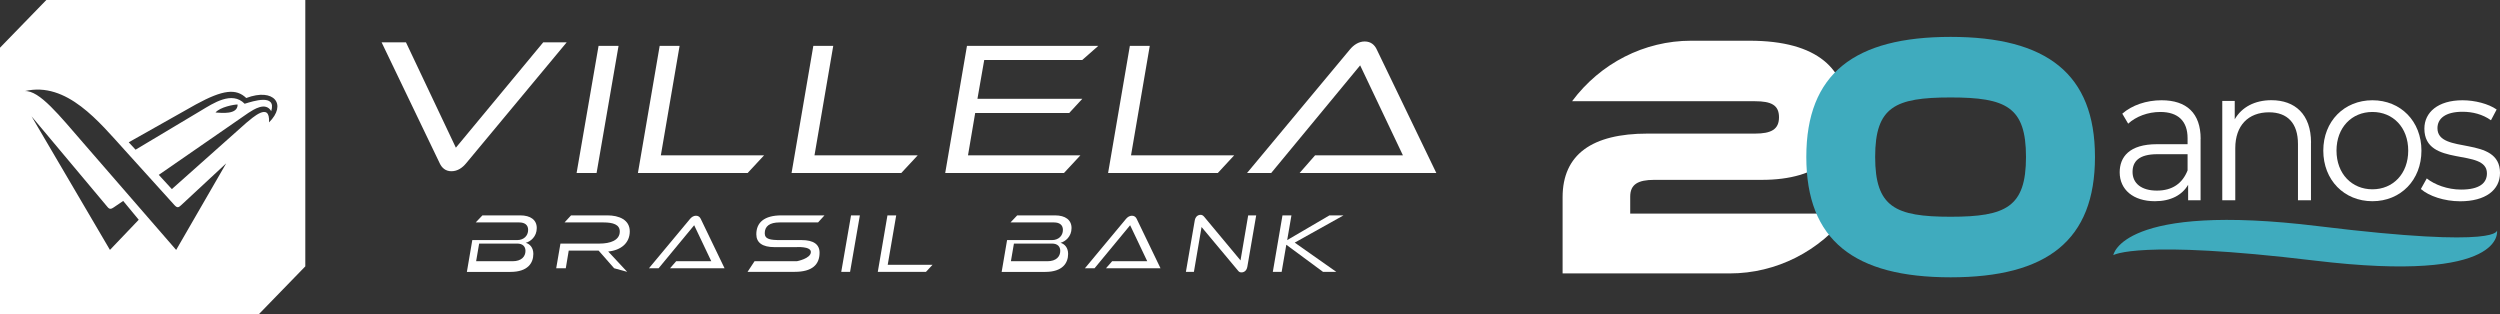 <?xml version="1.0" encoding="UTF-8"?>
<svg id="Layer_2" xmlns="http://www.w3.org/2000/svg" viewBox="0 0 365.29 45.91">
  <rect x="0" y="0" width="365.29" height="45.91" fill="#333333" stroke="none"/>
  <defs>
    <style>
      .cls-1 {
        fill: #fff;
      }

      .cls-2 {
        fill: #3fabbe;
      }
    </style>
  </defs>
  <g id="Layer_1-2" data-name="Layer_1">
    <g id="Arte_2">
      <g>
        <g>
          <path class="cls-1" d="M55.76,6.19h3.56l7.29,15.39,12.76-15.39h3.43l-14.71,17.69c-.51.61-1.21,1.14-2.13,1.14-.86,0-1.4-.5-1.7-1.14l-8.5-17.69h0Z"/>
          <polygon class="cls-1" points="84.25 25.28 87.46 6.7 90.38 6.7 87.17 25.28 84.25 25.28"/>
          <polygon class="cls-1" points="93.21 25.28 96.39 6.7 99.3 6.7 96.56 22.7 111.64 22.7 109.24 25.28 93.21 25.28"/>
          <polygon class="cls-1" points="115.66 25.28 118.84 6.7 121.75 6.7 119.01 22.7 134.09 22.7 131.69 25.28 115.66 25.28"/>
          <polygon class="cls-1" points="138.11 25.28 141.29 6.7 160.48 6.7 158.13 8.77 143.81 8.77 142.82 14.44 158.14 14.44 156.23 16.51 142.49 16.51 141.44 22.7 157.86 22.7 155.46 25.28 138.11 25.28"/>
          <polygon class="cls-1" points="161.91 25.28 165.09 6.7 168 6.7 165.26 22.7 180.33 22.7 177.94 25.28 161.91 25.28"/>
          <path class="cls-1" d="M189.89,25.28l2.26-2.58h12.84l-6.25-13.15-13,15.73h-3.53l15.04-18.06c.5-.6,1.24-1.16,2.15-1.16s1.46.51,1.76,1.16l8.71,18.06h-19.98Z"/>
        </g>
        <g>
          <path class="cls-1" d="M68.22,39.72l.79-4.64h6.56c.95,0,1.6-.62,1.6-1.49,0-.72-.49-1.09-1.31-1.09h-6.35l.98-1.03h5.53c1.51,0,2.41.67,2.41,1.85,0,1.26-.91,1.97-1.61,2.16.59.16,1.11.7,1.11,1.62,0,1.33-.81,2.63-3.34,2.63h-6.38.01ZM70.01,35.59l-.44,2.58h5.33c1.31,0,1.88-.7,1.88-1.51,0-.63-.39-1.07-1.21-1.07h-5.56Z"/>
          <path class="cls-1" d="M89.74,39.2l-2.27-2.58h-4.37l-.43,2.58h-1.4l.62-3.61h5.73c1.52,0,2.94-.47,2.94-1.76,0-1.02-.98-1.33-2.39-1.33h-5.68l.95-1.03h5.31c1.7,0,3.27.64,3.27,2.34s-1.29,2.76-3.15,2.94l2.77,2.97-1.89-.52h-.01Z"/>
          <path class="cls-1" d="M97.9,39.2l.9-1.03h5.13l-2.5-5.26-5.2,6.29h-1.41l6.01-7.22c.2-.24.5-.46.86-.46s.58.2.7.46l3.48,7.22h-7.99.02Z"/>
          <path class="cls-1" d="M109.23,39.72l1.02-1.55h6.18s2.05-.38,2.05-1.35c0-.87-2.15-.71-2.15-.71h-3.16c-1.8,0-2.66-.67-2.66-1.88,0-1.69,1.12-2.76,3.68-2.76h6.28l-.94,1.03h-5.62c-1.45,0-2.17.55-2.17,1.58,0,.89.85,1,2.28,1h3.11c1.73,0,2.62.62,2.62,1.84,0,1.74-1.07,2.8-3.64,2.8h-6.89.01Z"/>
          <path class="cls-1" d="M122.92,39.72l1.43-8.25h1.29l-1.43,8.25h-1.29Z"/>
          <path class="cls-1" d="M128.26,39.72l1.41-8.25h1.28l-1.24,7.22h6.55l-.96,1.03h-7.05.01Z"/>
          <path class="cls-1" d="M146.36,39.72l.79-4.64h6.56c.95,0,1.6-.62,1.6-1.49,0-.72-.49-1.09-1.31-1.09h-6.35l.98-1.03h5.53c1.51,0,2.41.67,2.41,1.85,0,1.26-.91,1.97-1.61,2.16.59.16,1.11.7,1.11,1.62,0,1.33-.81,2.63-3.34,2.63h-6.38,0ZM148.15,35.59l-.44,2.58h5.33c1.31,0,1.88-.7,1.88-1.51,0-.63-.39-1.07-1.21-1.07h-5.56Z"/>
          <path class="cls-1" d="M161.6,39.2l.9-1.03h5.13l-2.5-5.26-5.2,6.29h-1.41l6.01-7.22c.2-.24.5-.46.86-.46s.58.2.7.46l3.48,7.22h-7.99.02Z"/>
          <path class="cls-1" d="M175.57,33.16l-1.12,6.56h-1.17l1.29-7.49c.1-.59.47-.84.86-.84.15,0,.33.06.5.26l5.33,6.4,1.12-6.58h1.17l-1.29,7.49c-.1.59-.47.84-.86.84-.17,0-.35-.04-.5-.25l-5.34-6.39h.01Z"/>
          <path class="cls-1" d="M193.31,39.72l-5.36-3.96-.68,3.96h-1.29l1.41-8.25h1.31l-.62,3.61,6.17-3.61h2.06l-7.13,3.98,6.07,4.27h-1.94Z"/>
        </g>
        <path class="cls-1" d="M6.77,0L0,6.97v38.94h37.82c2.65-2.73,4.14-4.26,6.79-6.99V0H6.77ZM16.05,36.49L4.61,17l11.12,13.27c.31.37.56.25.89.03l1.38-.94,2.27,2.75-4.2,4.4-.02-.02ZM25.74,36.52l-13.55-15.61c-3.49-4.01-6.42-7.73-8.57-7.6,6.15-1.45,10.9,4.56,14.61,8.63l7.27,8.04c.43.47.63.31.97,0l6.58-6.11-7.31,12.65h0ZM39.31,17.87c.17-3.07-2.46-.62-3.29.05l-10.91,9.71-1.91-2.08,13.1-9.06c.73-.46,2.49-1.68,3.33-.25.8-2.61-2.7-1.44-3.88-1.08-1.86-1.91-4.59-.07-6.4,1.01l-9.54,5.7-1-1.08,9.81-5.53c3.99-2.18,5.89-2.35,7.36-.94,4.07-1.54,5.99.95,3.32,3.57M31.49,16.44c.66-.8,2.72-1.18,3.23-1.17.03,1.53-2.4,1.22-3.23,1.17"/>
      </g>
    </g>
    <g>
      <path class="cls-1" d="M229.7,14.8c4.14-5.57,10.57-8.85,17.39-8.85h8.55c10.03,0,14.18,4.22,14.18,10.57,0,5.85-3.9,9.76-12.4,9.76h-15.71c-2.37,0-3.51.66-3.51,2.44v2.49h31.86c-4.14,5.51-10.54,8.74-17.31,8.74h-24.43v-11.13c0-6.25,4.3-9.3,12.4-9.3h15.71c2.37,0,3.51-.61,3.51-2.39s-1.14-2.34-3.51-2.34h-26.73Z"/>
      <path class="cls-2" d="M306.11,22.93c0,12.2-7.01,17.59-21.09,17.59s-21.09-5.39-21.09-17.59,7.06-17.54,21.09-17.54,21.09,5.39,21.09,17.54h0ZM296.03,22.93c0-7.32-2.91-8.69-11.02-8.69s-11.02,1.37-11.02,8.69,2.91,8.74,11.02,8.74,11.02-1.42,11.02-8.74Z"/>
      <path class="cls-2" d="M308.79,37.28s1.19-7.76,29.99-4.23c27.2,3.33,26.07.56,26.07.56,0,0,1.69,7.88-26.69,4.46-25.74-3.1-29.37-.79-29.37-.79h0Z"/>
      <g>
        <path class="cls-1" d="M321.54,20.27v8.99h-1.82v-2.26c-.86,1.49-2.52,2.4-4.85,2.4-3.19,0-5.15-1.71-5.15-4.22,0-2.23,1.39-4.11,5.44-4.11h4.48v-.88c0-2.48-1.37-3.83-3.99-3.83-1.82,0-3.54.66-4.69,1.71l-.86-1.46c1.42-1.24,3.51-1.96,5.74-1.96,3.65,0,5.71,1.88,5.71,5.63h-.01ZM319.64,24.9v-2.37h-4.42c-2.73,0-3.62,1.1-3.62,2.59,0,1.68,1.31,2.73,3.56,2.73s3.73-1.05,4.48-2.95Z"/>
        <path class="cls-1" d="M337.67,20.85v8.41h-1.9v-8.22c0-3.06-1.55-4.63-4.23-4.63-3.03,0-4.93,1.93-4.93,5.24v7.61h-1.9v-14.51h1.82v2.68c1.02-1.77,2.92-2.79,5.36-2.79,3.43,0,5.79,2.04,5.79,6.21h-.01Z"/>
        <path class="cls-1" d="M339.47,22.01c0-4.3,3.06-7.36,7.18-7.36s7.16,3.06,7.16,7.36-3.03,7.39-7.16,7.39-7.18-3.09-7.18-7.39ZM351.88,22.01c0-3.39-2.22-5.65-5.23-5.65s-5.25,2.26-5.25,5.65,2.25,5.65,5.25,5.65,5.23-2.26,5.23-5.65Z"/>
        <path class="cls-1" d="M353.73,27.61l.86-1.54c1.13.91,3.03,1.63,5.01,1.63,2.68,0,3.78-.94,3.78-2.37,0-3.78-9.14-.8-9.14-6.54,0-2.37,1.98-4.14,5.57-4.14,1.82,0,3.81.52,4.99,1.35l-.83,1.57c-1.23-.88-2.71-1.24-4.15-1.24-2.55,0-3.67,1.02-3.67,2.4,0,3.92,9.14.97,9.14,6.54,0,2.51-2.14,4.14-5.82,4.14-2.33,0-4.58-.77-5.74-1.79h0Z"/>
      </g>
    </g>
  </g>
</svg>